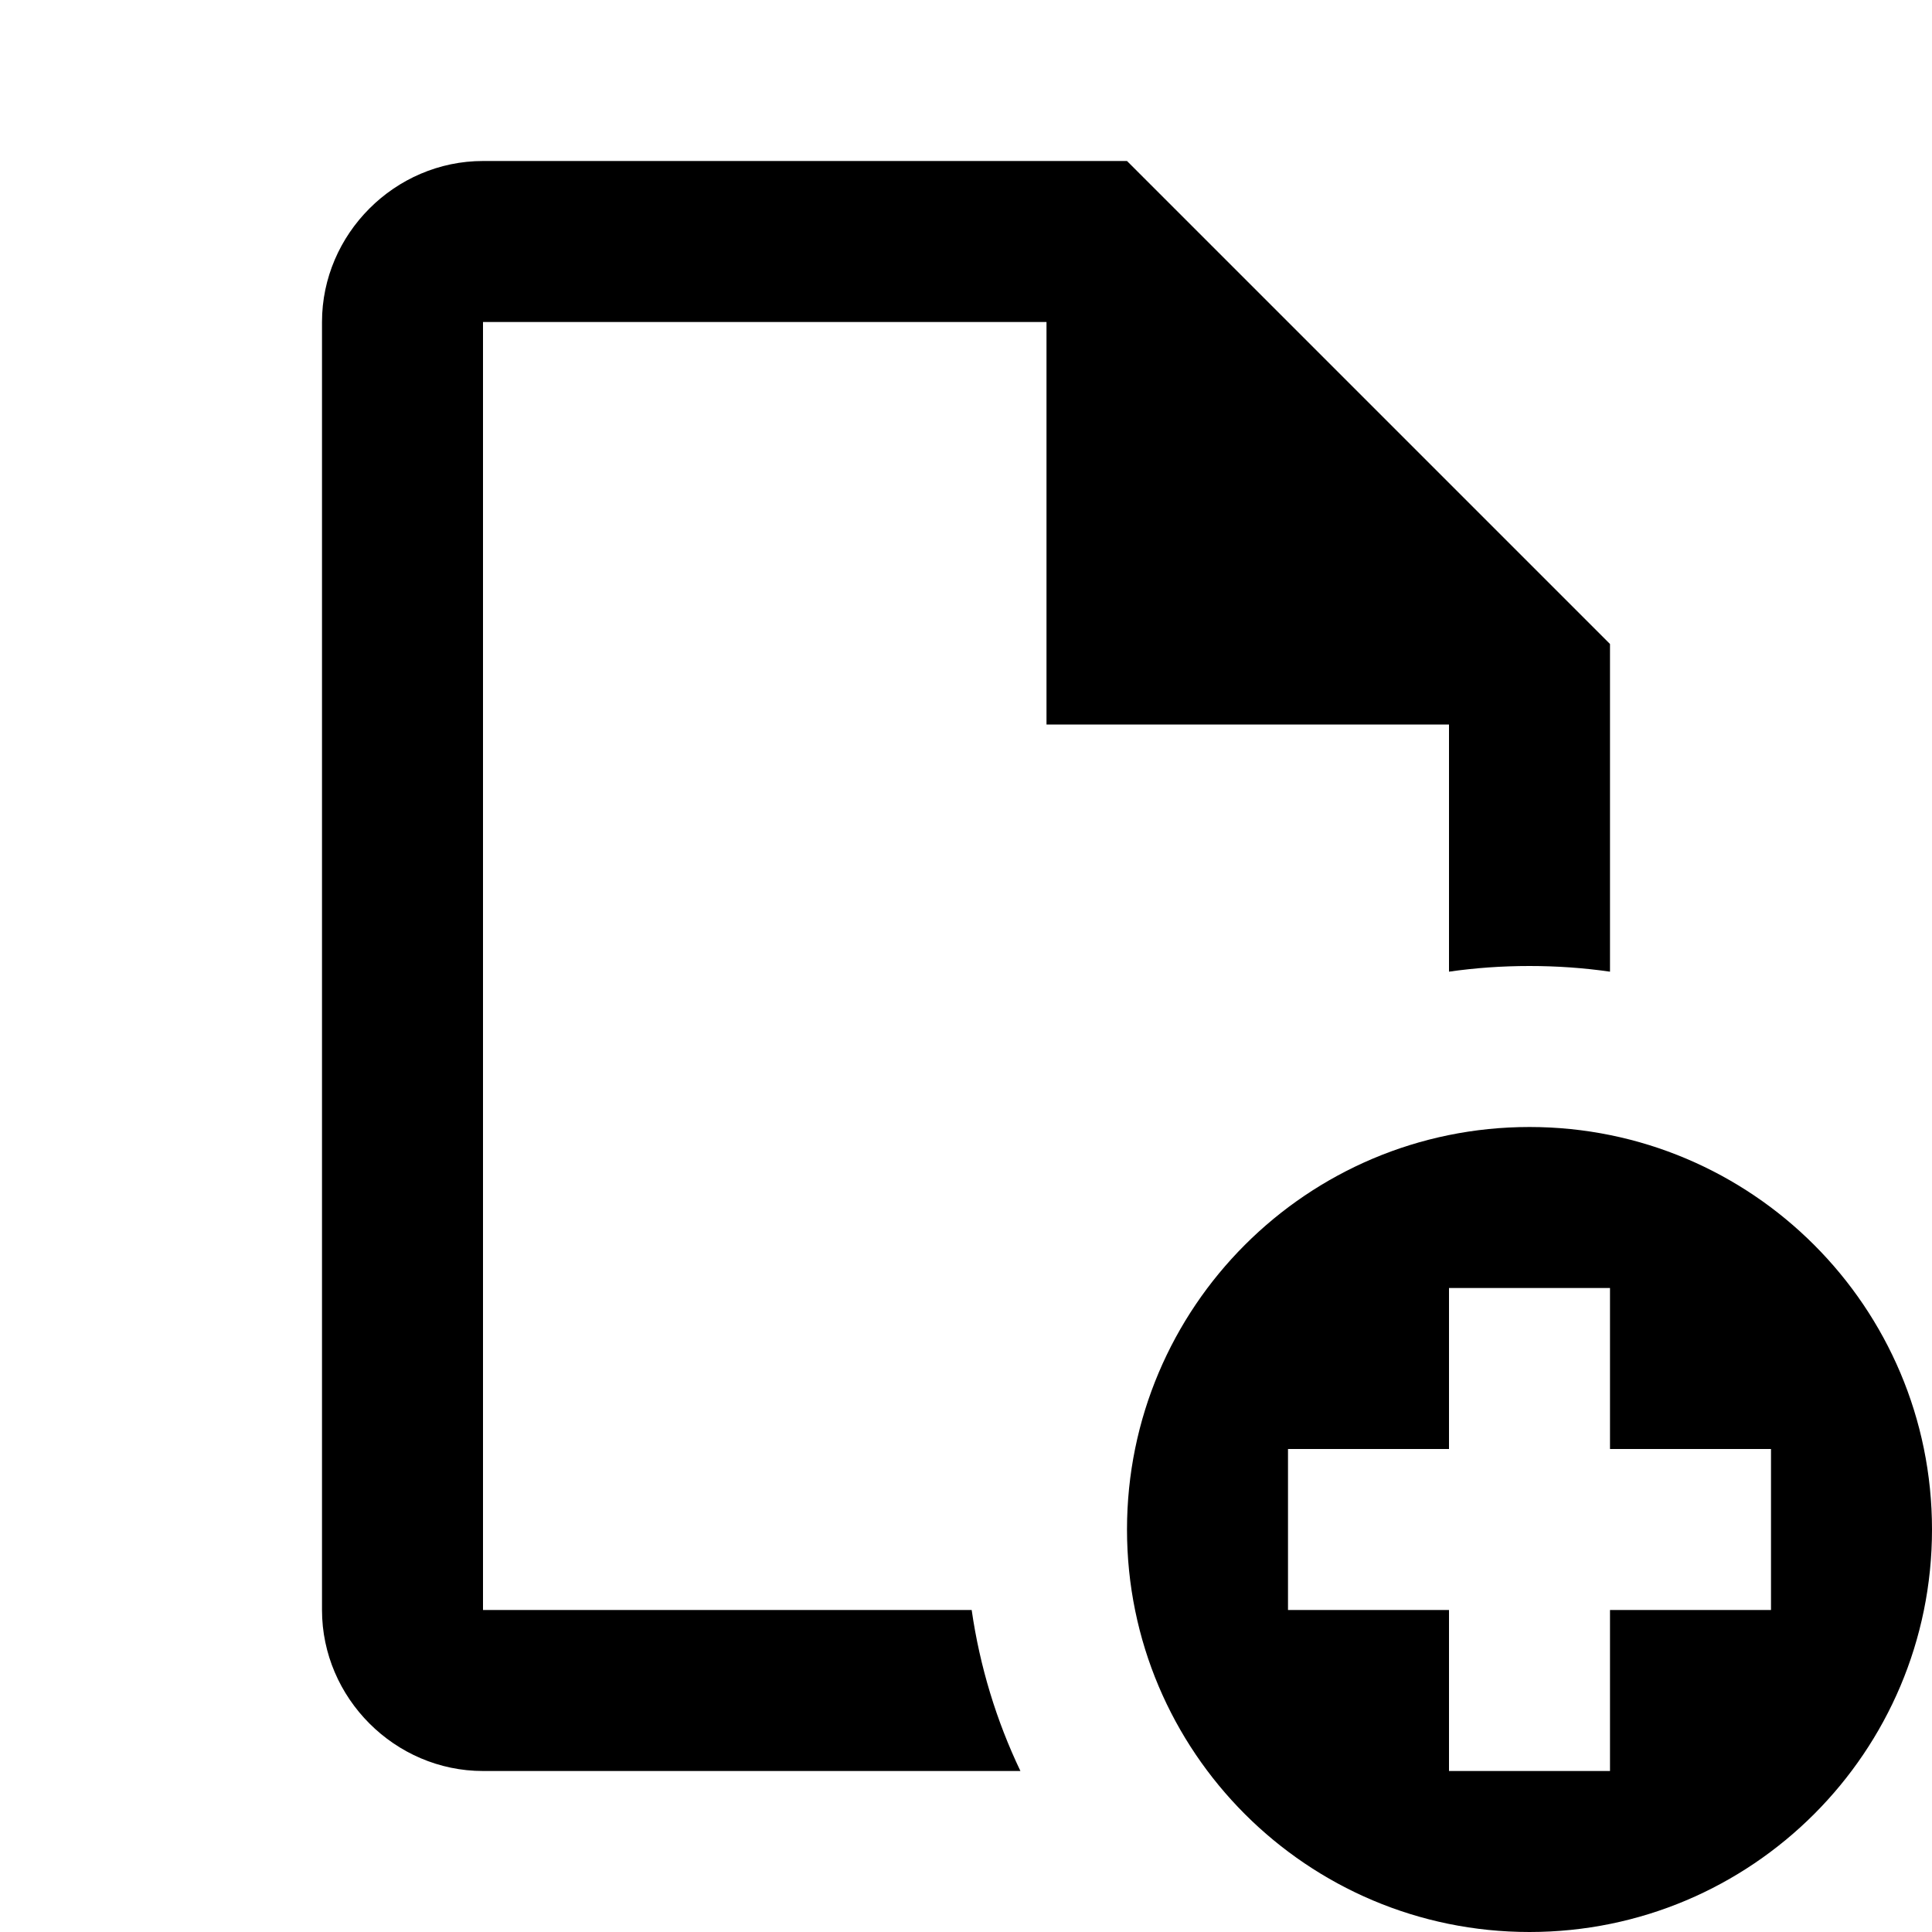 <?xml version="1.0" encoding="UTF-8"?>
<svg xmlns="http://www.w3.org/2000/svg" xmlns:xlink="http://www.w3.org/1999/xlink" viewBox="0 0 48 48" width="48px" height="48px">
<g id="surface21094865">
<path style=" stroke:none;fill-rule:nonzero;fill:rgb(0%,0%,0%);fill-opacity:1;" d="M 28 4 L 40 16 L 40 24.141 C 39.348 24.047 38.68 24 38 24 C 37.32 24 36.652 24.047 36 24.141 L 36 18 L 26 18 L 26 8 L 12 8 L 12 40 L 24.141 40 C 24.344 41.41 24.758 42.758 25.352 44 L 12 44 C 9.812 44 8 42.188 8 40 L 8 8 C 8 5.812 9.812 4 12 4 Z M 28 4 "/>
<path style=" stroke:none;fill-rule:nonzero;fill:rgb(0%,0%,0%);fill-opacity:1;" d="M 38 28 C 32.477 28 28 32.477 28 38 C 28 43.523 32.477 48 38 48 C 43.523 48 48 43.523 48 38 C 48 32.477 43.523 28 38 28 Z M 44 40 L 40 40 L 40 44 L 36 44 L 36 40 L 32 40 L 32 36 L 36 36 L 36 32 L 40 32 L 40 36 L 44 36 Z M 44 40 "/>
</g>
</svg>
